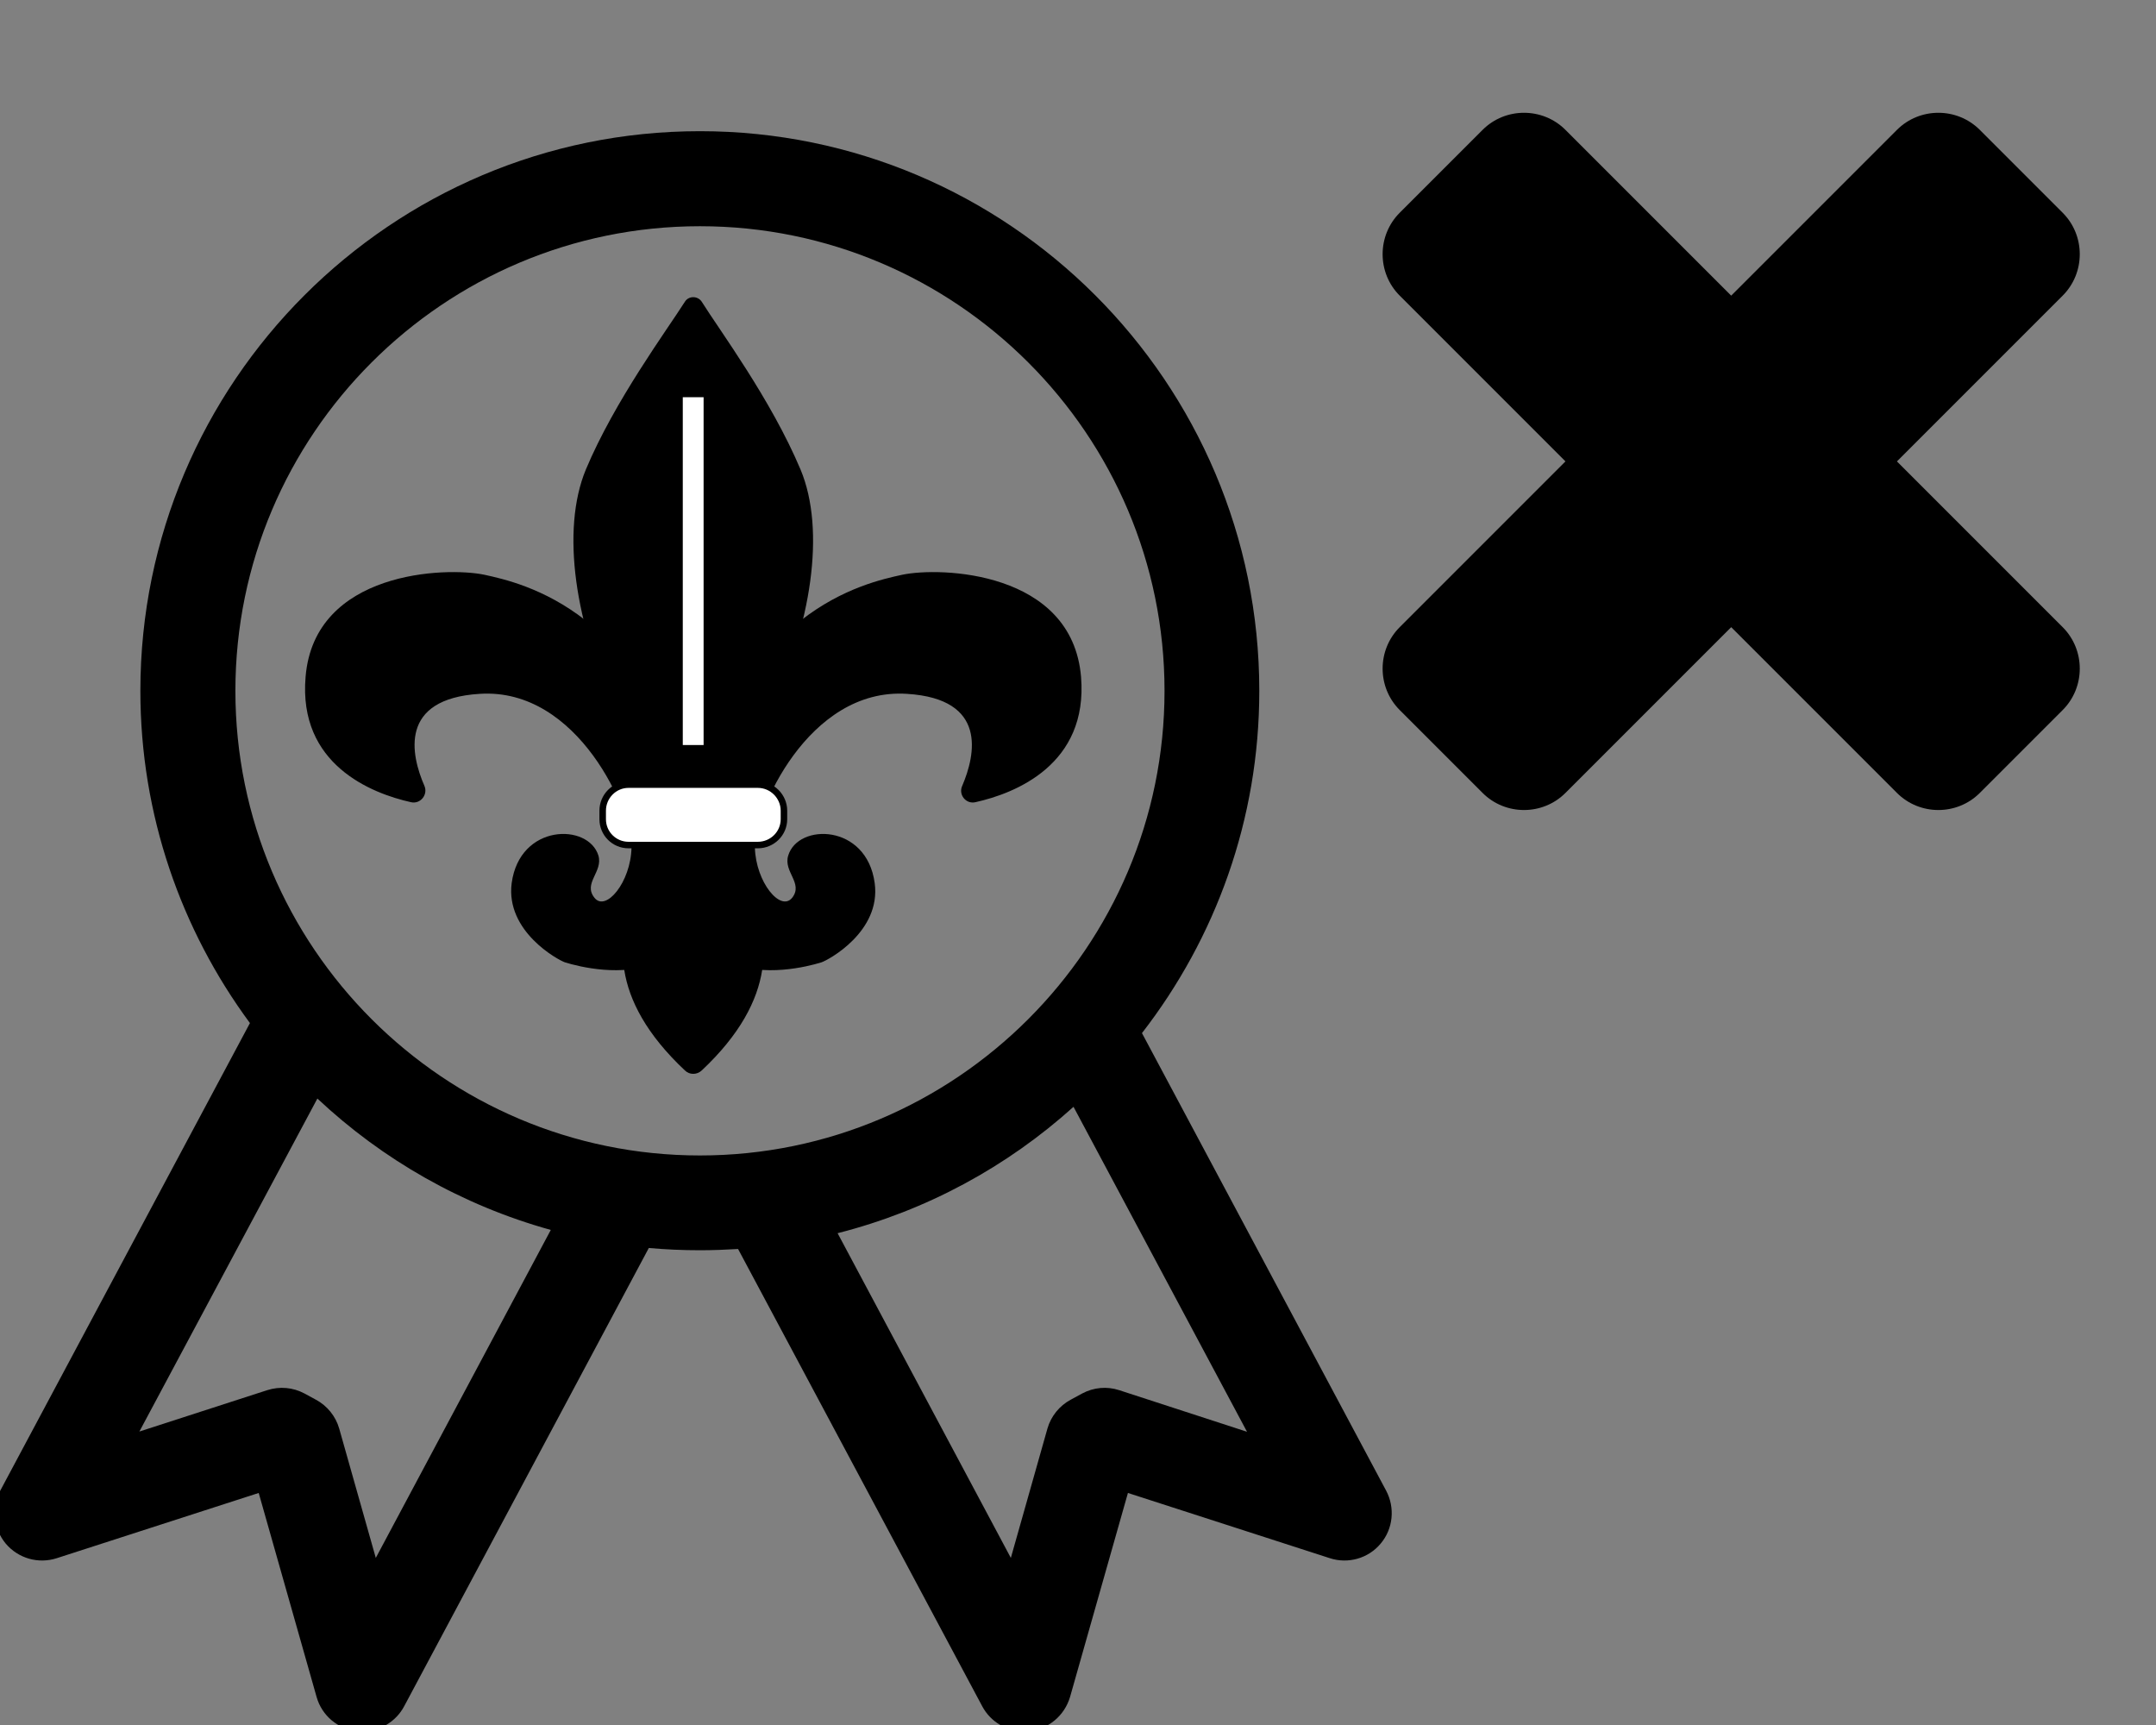 <?xml version="1.0" encoding="UTF-8" standalone="no"?>
<svg
   xmlns:dc="http://purl.org/dc/elements/1.1/"
   xmlns:cc="http://creativecommons.org/ns#"
   xmlns:rdf="http://www.w3.org/1999/02/22-rdf-syntax-ns#"
   xmlns:svg="http://www.w3.org/2000/svg"
   xmlns="http://www.w3.org/2000/svg"
   xmlns:sodipodi="http://sodipodi.sourceforge.net/DTD/sodipodi-0.dtd"
   xmlns:inkscape="http://www.inkscape.org/namespaces/inkscape"
   aria-hidden="true"
   focusable="false"
   data-prefix="fas"
   data-icon="user-plus"
   class="svg-inline--fa fa-user-plus fa-w-20"
   role="img"
   viewBox="0 0 640 512"
   version="1.1"
   id="svg4"
   sodipodi:docname="accion-habilitacion-del.svg"
   inkscape:version="0.92.4 (5da689c313, 2019-01-14)">
  <rect x="0" y="0" width="640" height="512" fill="#808080" stroke="none"/>
  <defs
     id="defs8">
    <pattern
       y="0"
       x="0"
       height="6"
       width="6"
       patternUnits="userSpaceOnUse"
       id="EMFhbasepattern" />
  </defs>
  <sodipodi:namedview
     pagecolor="#ffffff"
     bordercolor="#666666"
     borderopacity="1"
     objecttolerance="10"
     gridtolerance="10"
     guidetolerance="10"
     inkscape:pageopacity="0"
     inkscape:pageshadow="2"
     inkscape:window-width="1920"
     inkscape:window-height="996"
     id="namedview6"
     showgrid="false"
     inkscape:zoom="1.3037281"
     inkscape:cx="293.94036"
     inkscape:cy="297.75911"
     inkscape:window-x="-8"
     inkscape:window-y="-8"
     inkscape:window-maximized="1"
     inkscape:current-layer="svg4"
     showguides="true"
     inkscape:guide-bbox="true">
    <sodipodi:guide
       position="496.814,329.763"
       orientation="1,0"
       id="guide826"
       inkscape:locked="false" />
    <sodipodi:guide
       position="559.729,54.237"
       orientation="1,0"
       id="guide828"
       inkscape:locked="false" />
    <sodipodi:guide
       position="670.373,303.729"
       orientation="0,1"
       id="guide830"
       inkscape:locked="false" />
    <sodipodi:guide
       position="713.763,242.983"
       orientation="0,1"
       id="guide832"
       inkscape:locked="false" />
    <sodipodi:guide
       position="416.542,242.983"
       orientation="1,0"
       id="guide834"
       inkscape:locked="false" />
    <sodipodi:guide
       position="637.831,242.983"
       orientation="1,0"
       id="guide836"
       inkscape:locked="false" />
  </sodipodi:namedview>
  <path
     d="m 612.297,186.149 -49.2,-49.2 49.2,-49.2 c 6.765,-6.765 6.765,-17.835 1e-5,-24.6 L 587.698,38.55 c -6.765,-6.765 -17.835,-6.765 -24.6,-5e-6 L 513.898,87.75 464.699,38.55 c -6.765,-6.765 -17.835,-6.765 -24.6,0 l -24.6,24.6 c -6.765,6.765 -6.765,17.835 0,24.6 l 49.2,49.2 -49.2,49.2 c -6.765,6.765 -6.765,17.835 0,24.6 l 24.6,24.6 c 6.765,6.765 17.835,6.765 24.6,0 l 49.2,-49.2 49.2,49.2 c 6.765,6.765 17.835,6.765 24.6,0 l 24.6,-24.6 c 6.765,-6.765 6.765,-17.835 0,-24.6 z"
     id="path2"
     inkscape:connector-curvature="0"
     style="fill:currentColor;stroke-width:1.087"
     sodipodi:nodetypes="scsssscsssscsssscssss" />
  <g
     id="g860"
     transform="matrix(1.276,0,0,1.276,0.432,-141.92)">
    <path
       inkscape:connector-curvature="0"
       style="fill:#000000;fill-opacity:1;fill-rule:nonzero;stroke:none;stroke-width:0.729"
       d="m 0.997,470.284 c 2.916,3.441 7.582,4.783 11.898,3.383 l 46.952,-15.165 13.473,47.477 c 1.225,4.316 4.958,7.466 9.449,7.932 0.408,0.058 0.817,0.058 1.167,0.058 4.024,0 7.816,-2.216 9.74,-5.833 L 150.601,401.519 c 3.908,0.35 7.874,0.525 11.898,0.525 2.975,0 5.949,-0.117 8.865,-0.292 l 56.809,106.385 c 1.925,3.616 5.716,5.833 9.74,5.833 0.408,0 0.817,0 1.167,-0.058 4.491,-0.467 8.224,-3.616 9.507,-7.932 l 13.473,-47.477 46.952,15.165 c 4.258,1.4 8.982,0.058 11.84,-3.383 2.916,-3.441 3.383,-8.34 1.283,-12.307 L 265.326,351.534 c 17.089,-22.047 27.296,-49.635 27.296,-79.614 0,-71.798 -58.383,-130.182 -130.123,-130.182 -71.798,0 -130.182,58.383 -130.182,130.182 0,28.871 9.507,55.642 25.488,77.281 L -0.287,457.978 c -2.1,3.966 -1.575,8.865 1.283,12.307 z M 260.018,434.589 c -2.858,-0.933 -5.949,-0.642 -8.574,0.758 l -2.683,1.458 c -2.625,1.4 -4.608,3.849 -5.424,6.707 l -8.515,30.096 -40.303,-75.531 c 20.705,-5.249 39.486,-15.514 54.884,-29.396 l 40.361,75.589 z M 162.499,163.844 c 59.55,0 108.076,48.468 108.076,108.076 0,59.55 -48.526,108.076 -108.076,108.076 -59.608,0 -108.076,-48.526 -108.076,-108.076 0,-59.608 48.468,-108.076 108.076,-108.076 z M 73.495,366.757 c 15.165,14.231 33.712,24.846 54.301,30.562 l -40.711,76.289 -8.515,-30.096 c -0.817,-2.858 -2.8,-5.308 -5.424,-6.707 l -2.683,-1.458 c -2.625,-1.4 -5.716,-1.691 -8.632,-0.758 l -29.746,9.624 z"
       id="path825" />
    <path
       inkscape:connector-curvature="0"
       style="fill:#000000;fill-opacity:1;fill-rule:nonzero;stroke:none;stroke-width:0.729"
       d="m 98.4,294.026 c 0.875,2.041 -0.933,4.316 -3.15,3.791 -9.157,-2.041 -26.246,-8.749 -24.497,-29.163 2.041,-24.672 32.72,-25.605 41.586,-23.738 8.807,1.925 37.795,8.282 48.526,54.242 10.732,45.902 -23.155,37.97 -29.746,35.928 -1.575,-0.525 -13.881,-7.174 -12.423,-18.431 1.866,-13.881 17.847,-13.998 20.18,-6.416 1.108,3.791 -3.616,6.416 -0.933,9.799 2.625,3.383 8.457,-3.558 8.632,-11.665 0.175,-7.932 -12.248,-37.27 -35.345,-35.753 -18.839,1.167 -15.981,14.173 -12.832,21.405 z"
       id="path827" />
    <path
       inkscape:connector-curvature="0"
       style="fill:#000000;fill-opacity:1;fill-rule:nonzero;stroke:none;stroke-width:0.729"
       d="m 223.507,294.026 c -0.933,2.041 0.875,4.316 3.091,3.791 9.215,-2.041 26.246,-8.749 24.555,-29.163 -2.1,-24.672 -32.779,-25.605 -41.586,-23.738 -8.865,1.925 -37.795,8.282 -48.526,54.242 -10.732,45.902 23.097,37.97 29.687,35.928 1.633,-0.525 13.94,-7.174 12.423,-18.431 -1.866,-13.881 -17.847,-13.998 -20.122,-6.416 -1.167,3.791 3.558,6.416 0.933,9.799 -2.683,3.383 -8.457,-3.558 -8.69,-11.665 -0.175,-7.932 12.248,-37.27 35.403,-35.753 18.781,1.167 15.923,14.173 12.832,21.405 z"
       id="path829" />
    <path
       inkscape:connector-curvature="0"
       style="fill:#000000;fill-opacity:1;fill-rule:nonzero;stroke:none;stroke-width:0.729"
       d="m 185.887,220.419 c -6.882,-16.331 -18.781,-32.312 -22.98,-39.02 -0.933,-1.4 -3.033,-1.4 -3.908,0 -4.258,6.707 -16.331,23.038 -23.038,39.02 -5.891,14.173 -2.45,36.395 7.116,56.284 5.833,12.015 8.166,15.223 8.865,25.663 0.35,5.658 -0.817,11.373 -3.616,16.389 -5.483,9.857 -7.232,24.672 10.674,41.469 1.05,1.05 2.8,1.05 3.908,0 17.847,-16.739 16.098,-31.612 10.615,-41.469 -2.8,-5.016 -3.966,-10.674 -3.558,-16.389 0.7,-10.44 3.033,-13.648 8.807,-25.663 9.565,-19.889 13.065,-42.111 7.116,-56.284 z"
       id="path831" />
    <path
       inkscape:connector-curvature="0"
       style="fill:#ffffff;fill-opacity:1;fill-rule:nonzero;stroke:#000000;stroke-width:1.516px;stroke-linecap:butt;stroke-linejoin:miter;stroke-miterlimit:4;stroke-dasharray:none;stroke-opacity:1"
       d="m 175.972,307.79 h -30.096 c -3.325,0 -6.007,-2.683 -6.007,-6.007 v -1.983 c 0,-3.325 2.683,-6.066 6.007,-6.066 h 30.096 c 3.325,0 6.066,2.741 6.066,6.066 v 1.983 c 0,3.325 -2.741,6.007 -6.066,6.007 z"
       id="path833" />
    <path
       inkscape:connector-curvature="0"
       style="fill:#ffffff;fill-opacity:1;fill-rule:nonzero;stroke:none;stroke-width:0.729"
       d="m 160.924,203.622 v 80.897 z"
       id="path835" />
    <path
       inkscape:connector-curvature="0"
       style="fill:none;stroke:#ffffff;stroke-width:4.841px;stroke-linecap:butt;stroke-linejoin:bevel;stroke-miterlimit:4;stroke-dasharray:none;stroke-opacity:1"
       d="m 160.924,203.622 v 80.897"
       id="path837" />
  </g>
</svg>
